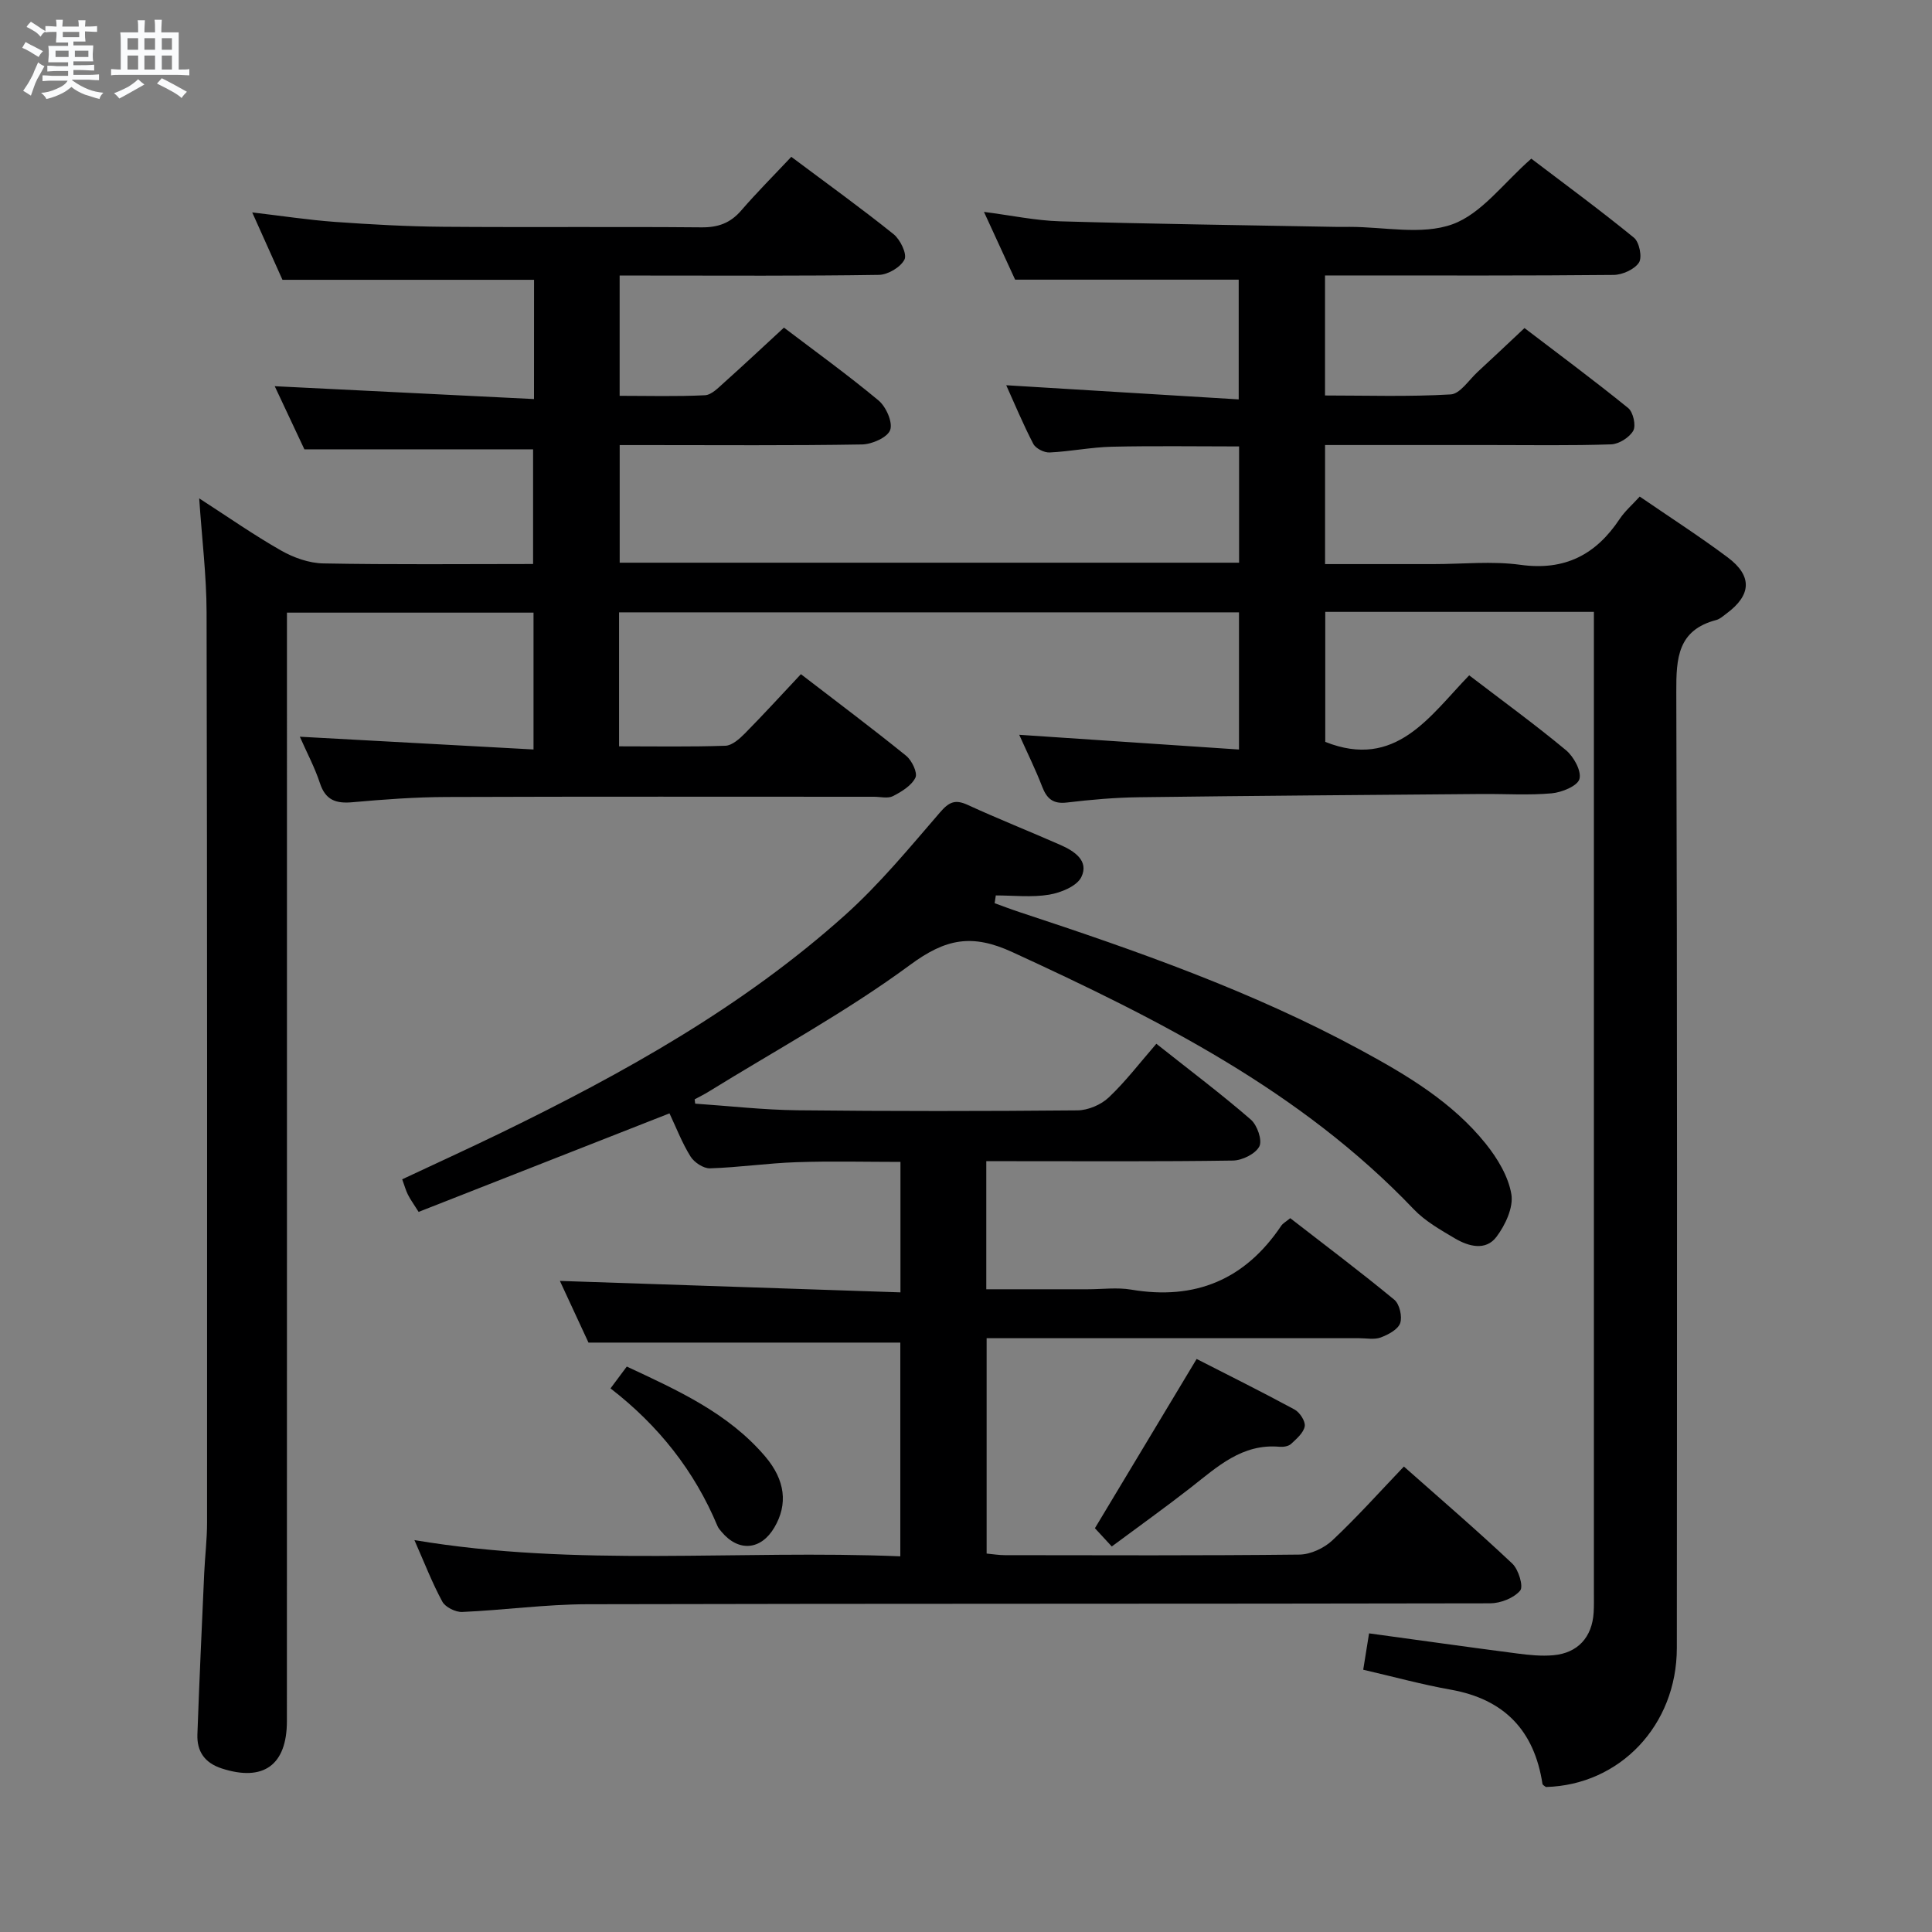 <svg enable-background="new 0 0 400 400" viewBox="0 0 400 400" xmlns="http://www.w3.org/2000/svg"><rect x="0" y="0" width="400" height="400" fill="#808080" stroke="none"/><path d="m6.8 9.5c.6.3 1.3.7 2.1 1.1-.4.4-.7.8-.9 1.2-.7-.4-1.3-.8-1.8-1.1s-1.1-.6-1.6-.8c.2-.4.5-.8.7-1.2.4.2.8.5 1.5.8zm.9 6.9c-.3.6-.5 1.1-.7 1.7s-.4 1.1-.6 1.7c-.6-.4-1.1-.7-1.6-1 .7-1 1.2-1.8 1.5-2.4.3-.5.6-1.1.8-1.7.3-.6.5-1.2.8-1.8.3.3.8.6 1.3.8-.7 1.3-1.2 2.2-1.5 2.7zm.1-11c.4.3 1 .7 1.7 1.1-.5.2-.8.6-1.1 1.1-.5-.6-1-1-1.4-1.2s-.9-.6-1.5-.8c.2-.4.5-.7.9-1.1.5.3.9.6 1.4.9zm10.5 13.1c1 .4 2 .6 3.1.7-.4.4-.7.8-.8 1.3-.9-.2-1.9-.6-3-.9-1-.4-2-.9-2.8-1.6-.5.4-1.1.9-1.9 1.3s-1.9.9-3.3 1.2c-.1-.3-.5-.8-1.1-1.3 1 0 2.1-.3 3.2-.8 1.2-.5 1.9-1 2.3-1.7h-3.2c-.4 0-1 0-2 .1v-1.2c1 0 1.7.1 2 .1h3.3v-1h-2.3c-.2 0-.9 0-2 .1v-1.2c1.2 0 1.9.1 2 .1h2.3v-.8h-4.1c0-.7.1-1.2.1-1.6 0-.5 0-1.1-.1-1.8h4.1v-.7h-2.5c0-.6.1-1.1.1-1.6v-.6h-.5c-.4 0-1 0-1.8.1v-1.3c1.2 0 1.9.1 2.1.1h.2c0-.3 0-.8-.1-1.4h1.4c0 .6-.1 1-.1 1.4h3.4c0-.4 0-.8-.1-1.3h1.5c0 .4-.1.9-.1 1.3.7 0 1.5 0 2.5-.1v1.2c-1 0-1.8-.1-2.5-.1v.6c0 .3 0 .8.1 1.5h-2.5v.8h4.1c0 .7-.1 1.3-.1 1.8s0 1 .1 1.5h-4.1v.8h1.4c.8 0 1.8 0 2.9-.1v1.2c-1 0-1.9-.1-2.8-.1h-1.5v1h3.2c.3 0 1 0 2.1-.1v1.2c-1.1 0-1.8-.1-2.1-.1h-3.4l-.1.1c1.4 1 2.4 1.5 3.4 1.9zm-4.1-6.7v-1.3h-2.7v1.3zm2.2-4.1v-1.1h-3.4v1.1zm1.9 4.1v-1.3h-2.8v1.3z" fill="#fafbfc"/><path d="m37 6.7v2.3 5.4c1 0 1.8 0 2.2-.1v1.3c-.6 0-1.5-.1-2.5-.1h-11.9c-.7 0-1.3 0-1.8.1v-1.3c.5 0 1.1.1 2 .1v-5.2c0-1 0-1.8-.1-2.5h3.7c0-1.3 0-2.1-.1-2.5h1.5c0 .4-.1 1.3-.1 2.5h2.2c0-1.2 0-2.1-.1-2.6h1.5c0 .4-.1 1.3-.1 2.6zm-12.3 13.7c-.3-.4-.7-.8-1.1-1.1 1.1-.4 2.1-.9 2.9-1.3.8-.5 1.5-1 2.1-1.6.4.4.9.8 1.3 1.1-2.5 1.4-4.2 2.4-5.2 2.9zm3.9-10.1v-2.4h-2.2v2.4zm0 4.1v-2.9h-2.2v2.9zm3.5-4.1v-2.4h-2.2v2.4zm0 4.1v-2.9h-2.2v2.9zm.4 2.9 1-1.1c.6.3 1.4.7 2.5 1.3s2 1.1 2.7 1.5c-.4.4-.8.8-1.1 1.3-.8-.8-2.5-1.7-5.1-3zm3.1-7v-2.4h-2.1v2.4zm0 4.1v-2.9h-2.1v2.9z" fill="#fafbfc"/><g fill="#000001"><path d="m110.57 57.93c-17.53 0-34.46 0-52.09 0-1.71-3.81-3.8-8.47-6.26-13.95 6.16.72 11.62 1.56 17.1 1.96 7.46.53 14.94.95 22.42 1.01 17.83.14 35.66-.04 53.49.12 3.47.03 5.99-.89 8.24-3.5 3.26-3.77 6.79-7.3 10.36-11.1 7.46 5.59 14.46 10.62 21.17 16.01 1.39 1.11 2.83 4.1 2.27 5.24-.79 1.59-3.43 3.16-5.3 3.19-15.99.25-31.99.14-47.99.14-1.8 0-3.59 0-5.69 0v24.9c5.83 0 11.76.17 17.67-.12 1.37-.07 2.78-1.57 3.97-2.63 4.08-3.65 8.07-7.4 12.38-11.37 6.18 4.7 13.06 9.66 19.57 15.07 1.57 1.3 3 4.54 2.42 6.13-.56 1.54-3.77 2.96-5.84 2.99-14.83.25-29.66.13-44.49.13-1.8 0-3.6 0-5.67 0v24.35h128.24c0-8.05 0-15.81 0-24.07-8.84 0-17.6-.14-26.35.06-4.3.1-8.59.99-12.89 1.19-1.13.05-2.87-.83-3.37-1.79-2.12-4.07-3.88-8.33-5.6-12.13 15.98.97 31.84 1.94 48.13 2.93 0-8.94 0-16.85 0-24.79-15.1 0-30.28 0-46.29 0-1.75-3.8-3.95-8.58-6.45-14.03 5.67.73 10.7 1.8 15.75 1.95 18.97.55 37.94.79 56.91 1.15 1 .02 2 0 3 0 7.17-.01 14.97 1.75 21.31-.53 6.06-2.18 10.6-8.57 16.35-13.59 6.89 5.24 14.22 10.62 21.25 16.36 1.12.91 1.75 4.06 1.04 5.15-.93 1.42-3.42 2.54-5.25 2.56-18 .18-35.99.11-53.99.11-1.81 0-3.61 0-5.76 0v24.85c8.54 0 17.3.29 26.02-.22 1.95-.11 3.77-3 5.59-4.67 3.06-2.82 6.08-5.68 9.69-9.07 6.88 5.25 14.3 10.75 21.47 16.56 1.03.84 1.65 3.61 1.05 4.69-.79 1.4-2.97 2.78-4.59 2.83-8.32.28-16.66.14-24.99.14-11.3 0-22.6 0-34.23 0v24.65h22.48c6 0 12.09-.66 17.98.15 9.19 1.27 15.62-2.1 20.54-9.5 1.09-1.63 2.63-2.96 4.15-4.63 6.19 4.25 12.35 8.21 18.2 12.58 5.17 3.86 4.93 7.82-.24 11.64-.67.49-1.34 1.13-2.1 1.33-8 2.09-8.32 7.89-8.29 14.87.21 65.99.15 131.98.11 197.98-.01 15.98-11.78 28.36-27.11 28.77-.25-.21-.67-.4-.71-.65-1.69-11.03-7.88-17.52-18.98-19.5-6.01-1.07-11.93-2.7-18.13-4.13.39-2.45.78-4.82 1.21-7.53 10.4 1.42 20.54 2.85 30.69 4.17 2.46.32 5 .58 7.45.36 5.09-.45 8.05-3.74 8.36-8.86.08-1.33.05-2.67.05-4 0-65.99 0-131.98 0-197.98 0-1.63 0-3.27 0-5.18-18.71 0-36.97 0-55.62 0v26.92c14.62 5.81 21.63-5.36 29.8-13.78 6.91 5.29 13.64 10.18 20.03 15.49 1.61 1.34 3.25 4.31 2.8 5.97-.4 1.45-3.65 2.78-5.75 2.97-4.79.43-9.65.1-14.49.14-23.64.2-47.29.36-70.93.67-4.98.06-9.97.5-14.92 1.09-2.88.35-4.18-.77-5.15-3.28-1.36-3.54-3.06-6.96-4.75-10.74 15.28 1.02 30.21 2.03 45.5 3.05 0-10.14 0-19.07 0-28.4-42.75 0-85.46 0-128.35 0v27.74c7.45 0 14.74.13 22.02-.12 1.38-.05 2.92-1.43 4.03-2.55 3.85-3.9 7.55-7.96 11.6-12.27 7.7 5.92 14.85 11.28 21.78 16.89 1.19.96 2.42 3.53 1.93 4.53-.81 1.66-2.86 2.91-4.65 3.83-1.06.54-2.62.13-3.95.13-29.5 0-58.99-.06-88.49.05-6.48.02-12.97.5-19.42 1.08-3.42.31-5.61-.38-6.78-3.94-1.08-3.29-2.74-6.38-4.16-9.62 16.12.88 32.04 1.75 48.38 2.64 0-10.04 0-18.95 0-28.33-16.75 0-33.59 0-51.05 0v6.51c0 74.32.01 148.65-.01 222.97 0 9.15-4.88 12.6-13.46 9.83-3.56-1.15-5.2-3.53-5.07-7.07.4-11.13.91-22.26 1.41-33.39.16-3.49.59-6.97.59-10.46.02-62.82.04-125.65-.1-188.47-.02-7.6-.96-15.21-1.53-23.58 5.91 3.81 11.3 7.59 16.99 10.82 2.59 1.47 5.78 2.6 8.72 2.65 14.32.27 28.64.12 43.42.12 0-8.13 0-16.01 0-23.74-15.51 0-31.04 0-47.35 0-1.78-3.78-4.01-8.53-6.14-13.07 17.9.89 35.64 1.76 53.68 2.66.01-9.11.01-17.02.01-24.69z"/><path d="m143.93 228.5c7.05.48 14.11 1.29 21.16 1.37 19.33.21 38.66.2 57.99.02 2.2-.02 4.88-1.16 6.48-2.68 3.5-3.31 6.45-7.2 9.85-11.11 7.27 5.76 13.6 10.52 19.56 15.7 1.33 1.15 2.42 4.29 1.76 5.56-.8 1.54-3.54 2.89-5.46 2.92-15.16.23-30.33.13-45.49.13-1.79 0-3.58 0-5.58 0v26.52h20.99c3 0 6.07-.42 8.99.07 13.26 2.25 23.58-2.05 31.08-13.21.34-.51.97-.84 1.87-1.58 7.23 5.61 14.52 11.09 21.55 16.89 1.08.89 1.68 3.49 1.21 4.85-.47 1.32-2.48 2.38-4.03 2.96-1.32.49-2.96.15-4.46.15-23.83 0-47.66 0-71.49 0-1.8 0-3.59 0-5.64 0v44.59c1.25.11 2.51.33 3.78.33 20.33.02 40.66.11 60.99-.12 2.31-.03 5.09-1.33 6.81-2.94 5.08-4.77 9.74-9.98 14.81-15.29 7.65 6.78 15.21 13.27 22.45 20.1 1.29 1.22 2.35 4.74 1.62 5.59-1.32 1.55-4.05 2.62-6.2 2.63-62.33.13-124.65.04-186.98.19-8.62.02-17.23 1.22-25.85 1.6-1.38.06-3.5-.99-4.12-2.14-2.12-3.91-3.73-8.1-5.78-12.74 33.65 5.66 66.97 1.97 100.6 3.36 0-15.16 0-29.86 0-44.25-21.33 0-42.53 0-64.56 0-1.74-3.75-3.95-8.51-5.92-12.77 23.45.79 46.77 1.57 70.51 2.37 0-9.38 0-17.8 0-27.01-7.09 0-14.34-.19-21.56.06-5.97.2-11.91 1.09-17.88 1.27-1.35.04-3.27-1.23-4.03-2.46-1.74-2.79-2.94-5.93-4.35-8.92-17.34 6.81-34.56 13.57-51.94 20.4-1.06-1.69-1.72-2.58-2.21-3.56-.44-.88-.7-1.85-1.19-3.19 6.77-3.18 13.54-6.26 20.23-9.51 25.52-12.4 50.24-26.15 71.48-45.21 7.14-6.41 13.33-13.93 19.62-21.22 1.87-2.17 3.13-2.78 5.76-1.57 6.33 2.91 12.82 5.48 19.2 8.29 2.86 1.26 5.96 3.28 4.32 6.64-.92 1.9-4.23 3.24-6.66 3.65-3.59.6-7.36.16-11.05.16-.08.54-.16 1.08-.24 1.61 1.77.64 3.53 1.31 5.32 1.9 24.16 7.96 48.14 16.38 70.58 28.56 9.53 5.17 18.89 10.75 25.79 19.35 2.42 3.02 4.67 6.75 5.29 10.44.46 2.74-1.25 6.39-3.08 8.82-2.22 2.96-5.78 2-8.62.32-2.99-1.77-6.15-3.56-8.51-6.03-23.39-24.53-52.87-39.33-83.09-53.23-8.36-3.85-13.8-2.81-21.17 2.63-13.19 9.72-27.73 17.61-41.71 26.25-.94.58-1.94 1.07-2.91 1.6.04.3.07.59.11.89z"/><path d="m230.18 320.18c-1.56-1.69-2.8-3.02-3.49-3.78 7.06-11.75 13.94-23.19 21.06-35.04 6.48 3.31 13.44 6.77 20.28 10.47 1.08.59 2.28 2.44 2.1 3.47-.24 1.35-1.69 2.59-2.83 3.65-.53.49-1.59.66-2.38.59-7.75-.7-12.88 4.14-18.36 8.43-5.24 4.09-10.65 7.96-16.38 12.21z"/><path d="m126.4 287.45c1.28-1.72 2.23-3 3.37-4.52 10.57 4.94 21.01 9.63 28.66 18.62 4.18 4.92 4.71 9.9 1.91 14.67-2.78 4.75-7.43 5.14-10.95.93-.32-.38-.67-.77-.85-1.22-4.77-11.41-12.21-20.8-22.14-28.48z"/></g></svg>